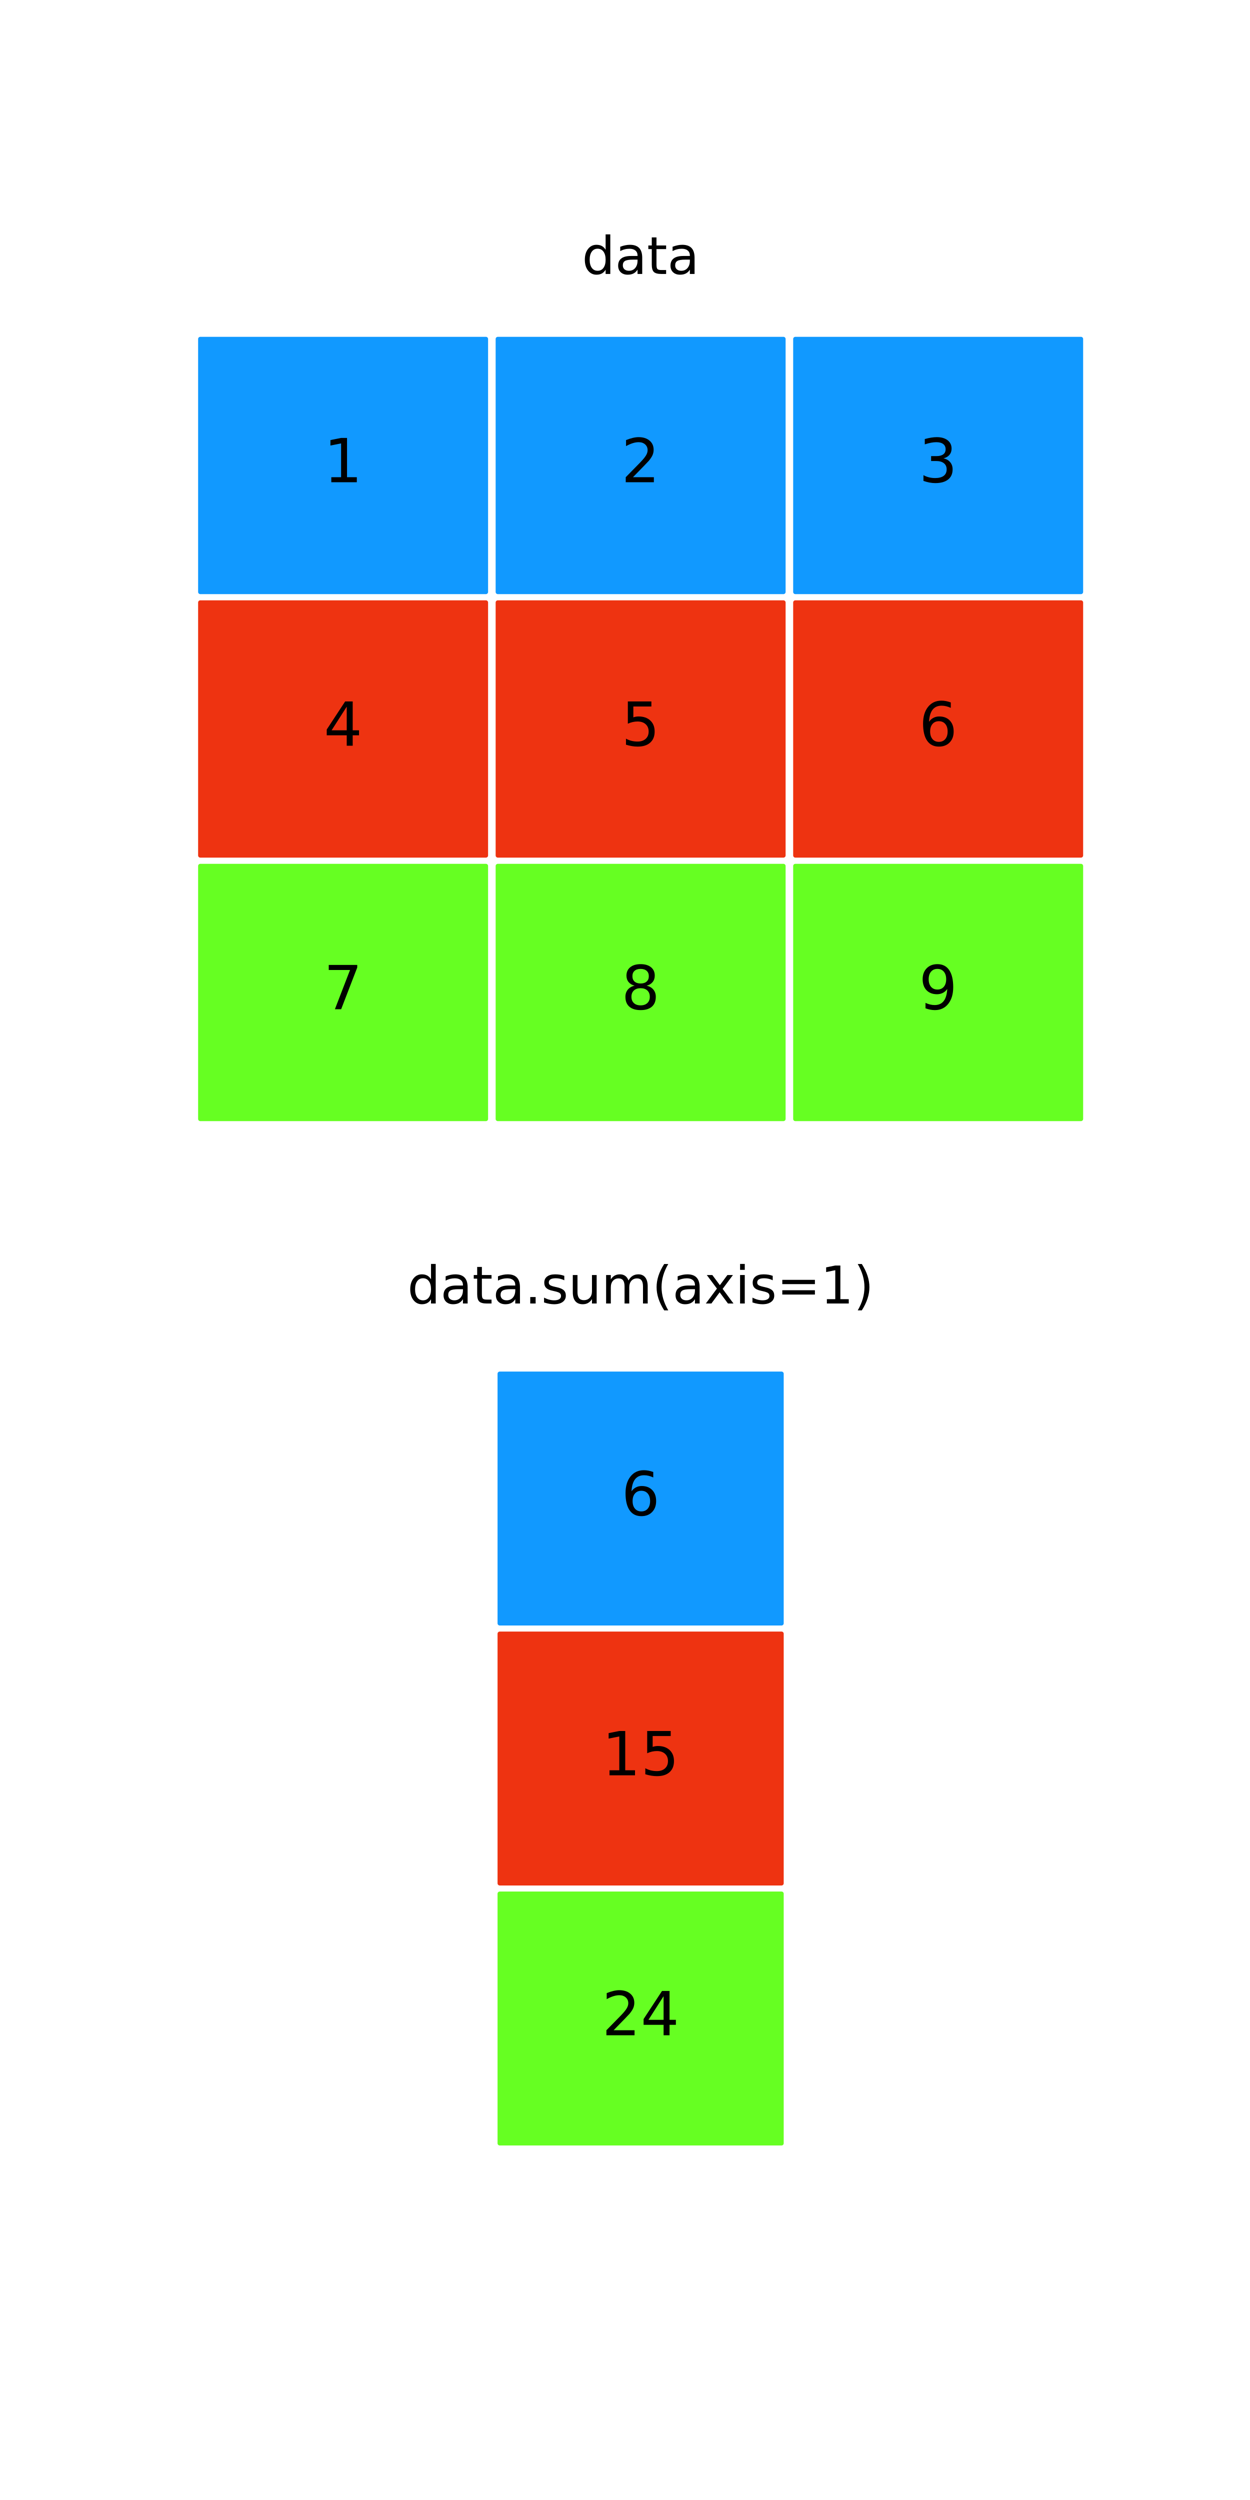 <?xml version="1.0" encoding="utf-8" standalone="no"?>
<!DOCTYPE svg PUBLIC "-//W3C//DTD SVG 1.1//EN"
  "http://www.w3.org/Graphics/SVG/1.1/DTD/svg11.dtd">
<!-- Created with matplotlib (http://matplotlib.org/) -->
<svg height="576pt" version="1.1" viewBox="0 0 288 576" width="288pt" xmlns="http://www.w3.org/2000/svg" xmlns:xlink="http://www.w3.org/1999/xlink">
 <defs>
  <style type="text/css">
*{stroke-linecap:butt;stroke-linejoin:round;}
  </style>
 </defs>
 <g id="figure_1">
  <g id="patch_1">
   <path d="M 0 576 
L 288 576 
L 288 0 
L 0 0 
z
" style="fill:#ffffff;"/>
  </g>
  <g id="axes_1">
   <g id="patch_2">
    <path clip-path="url(#p766fb5ff0b)" d="M 46.145 78.105 
L 111.954 78.105 
L 111.954 136.387 
L 46.145 136.387 
z
" style="fill:#1199ff;stroke:#1199ff;stroke-linejoin:miter;"/>
   </g>
   <g id="patch_3">
    <path clip-path="url(#p766fb5ff0b)" d="M 114.696 78.105 
L 180.504 78.105 
L 180.504 136.387 
L 114.696 136.387 
z
" style="fill:#1199ff;stroke:#1199ff;stroke-linejoin:miter;"/>
   </g>
   <g id="patch_4">
    <path clip-path="url(#p766fb5ff0b)" d="M 183.246 78.105 
L 249.055 78.105 
L 249.055 136.387 
L 183.246 136.387 
z
" style="fill:#1199ff;stroke:#1199ff;stroke-linejoin:miter;"/>
   </g>
   <g id="patch_5">
    <path clip-path="url(#p766fb5ff0b)" d="M 46.145 138.815 
L 111.954 138.815 
L 111.954 197.097 
L 46.145 197.097 
z
" style="fill:#ee3311;stroke:#ee3311;stroke-linejoin:miter;"/>
   </g>
   <g id="patch_6">
    <path clip-path="url(#p766fb5ff0b)" d="M 114.696 138.815 
L 180.504 138.815 
L 180.504 197.097 
L 114.696 197.097 
z
" style="fill:#ee3311;stroke:#ee3311;stroke-linejoin:miter;"/>
   </g>
   <g id="patch_7">
    <path clip-path="url(#p766fb5ff0b)" d="M 183.246 138.815 
L 249.055 138.815 
L 249.055 197.097 
L 183.246 197.097 
z
" style="fill:#ee3311;stroke:#ee3311;stroke-linejoin:miter;"/>
   </g>
   <g id="patch_8">
    <path clip-path="url(#p766fb5ff0b)" d="M 46.145 199.526 
L 111.954 199.526 
L 111.954 257.808 
L 46.145 257.808 
z
" style="fill:#66ff22;stroke:#66ff22;stroke-linejoin:miter;"/>
   </g>
   <g id="patch_9">
    <path clip-path="url(#p766fb5ff0b)" d="M 114.696 199.526 
L 180.504 199.526 
L 180.504 257.808 
L 114.696 257.808 
z
" style="fill:#66ff22;stroke:#66ff22;stroke-linejoin:miter;"/>
   </g>
   <g id="patch_10">
    <path clip-path="url(#p766fb5ff0b)" d="M 183.246 199.526 
L 249.055 199.526 
L 249.055 257.808 
L 183.246 257.808 
z
" style="fill:#66ff22;stroke:#66ff22;stroke-linejoin:miter;"/>
   </g>
   <g id="matplotlib.axis_1"/>
   <g id="matplotlib.axis_2"/>
   <g id="text_1">
    <!-- 1 -->
    <defs>
     <path d="M 12.406 8.297 
L 28.516 8.297 
L 28.516 63.922 
L 10.984 60.406 
L 10.984 69.391 
L 28.422 72.906 
L 38.281 72.906 
L 38.281 8.297 
L 54.391 8.297 
L 54.391 0 
L 12.406 0 
z
" id="DejaVuSans-31"/>
    </defs>
    <g transform="translate(74.596 111.109)scale(0.14 -0.14)">
     <use xlink:href="#DejaVuSans-31"/>
    </g>
   </g>
   <g id="text_2">
    <!-- 2 -->
    <defs>
     <path d="M 19.188 8.297 
L 53.609 8.297 
L 53.609 0 
L 7.328 0 
L 7.328 8.297 
Q 12.938 14.109 22.625 23.891 
Q 32.328 33.688 34.812 36.531 
Q 39.547 41.844 41.422 45.531 
Q 43.312 49.219 43.312 52.781 
Q 43.312 58.594 39.234 62.25 
Q 35.156 65.922 28.609 65.922 
Q 23.969 65.922 18.812 64.312 
Q 13.672 62.703 7.812 59.422 
L 7.812 69.391 
Q 13.766 71.781 18.938 73 
Q 24.125 74.219 28.422 74.219 
Q 39.75 74.219 46.484 68.547 
Q 53.219 62.891 53.219 53.422 
Q 53.219 48.922 51.531 44.891 
Q 49.859 40.875 45.406 35.406 
Q 44.188 33.984 37.641 27.219 
Q 31.109 20.453 19.188 8.297 
z
" id="DejaVuSans-32"/>
    </defs>
    <g transform="translate(143.146 111.109)scale(0.14 -0.14)">
     <use xlink:href="#DejaVuSans-32"/>
    </g>
   </g>
   <g id="text_3">
    <!-- 3 -->
    <defs>
     <path d="M 40.578 39.312 
Q 47.656 37.797 51.625 33 
Q 55.609 28.219 55.609 21.188 
Q 55.609 10.406 48.188 4.484 
Q 40.766 -1.422 27.094 -1.422 
Q 22.516 -1.422 17.656 -0.516 
Q 12.797 0.391 7.625 2.203 
L 7.625 11.719 
Q 11.719 9.328 16.594 8.109 
Q 21.484 6.891 26.812 6.891 
Q 36.078 6.891 40.938 10.547 
Q 45.797 14.203 45.797 21.188 
Q 45.797 27.641 41.281 31.266 
Q 36.766 34.906 28.719 34.906 
L 20.219 34.906 
L 20.219 43.016 
L 29.109 43.016 
Q 36.375 43.016 40.234 45.922 
Q 44.094 48.828 44.094 54.297 
Q 44.094 59.906 40.109 62.906 
Q 36.141 65.922 28.719 65.922 
Q 24.656 65.922 20.016 65.031 
Q 15.375 64.156 9.812 62.312 
L 9.812 71.094 
Q 15.438 72.656 20.344 73.438 
Q 25.25 74.219 29.594 74.219 
Q 40.828 74.219 47.359 69.109 
Q 53.906 64.016 53.906 55.328 
Q 53.906 49.266 50.438 45.094 
Q 46.969 40.922 40.578 39.312 
z
" id="DejaVuSans-33"/>
    </defs>
    <g transform="translate(211.697 111.109)scale(0.14 -0.14)">
     <use xlink:href="#DejaVuSans-33"/>
    </g>
   </g>
   <g id="text_4">
    <!-- 4 -->
    <defs>
     <path d="M 37.797 64.312 
L 12.891 25.391 
L 37.797 25.391 
z
M 35.203 72.906 
L 47.609 72.906 
L 47.609 25.391 
L 58.016 25.391 
L 58.016 17.188 
L 47.609 17.188 
L 47.609 0 
L 37.797 0 
L 37.797 17.188 
L 4.891 17.188 
L 4.891 26.703 
z
" id="DejaVuSans-34"/>
    </defs>
    <g transform="translate(74.596 171.819)scale(0.14 -0.14)">
     <use xlink:href="#DejaVuSans-34"/>
    </g>
   </g>
   <g id="text_5">
    <!-- 5 -->
    <defs>
     <path d="M 10.797 72.906 
L 49.516 72.906 
L 49.516 64.594 
L 19.828 64.594 
L 19.828 46.734 
Q 21.969 47.469 24.109 47.828 
Q 26.266 48.188 28.422 48.188 
Q 40.625 48.188 47.75 41.5 
Q 54.891 34.812 54.891 23.391 
Q 54.891 11.625 47.562 5.094 
Q 40.234 -1.422 26.906 -1.422 
Q 22.312 -1.422 17.547 -0.641 
Q 12.797 0.141 7.719 1.703 
L 7.719 11.625 
Q 12.109 9.234 16.797 8.062 
Q 21.484 6.891 26.703 6.891 
Q 35.156 6.891 40.078 11.328 
Q 45.016 15.766 45.016 23.391 
Q 45.016 31 40.078 35.438 
Q 35.156 39.891 26.703 39.891 
Q 22.75 39.891 18.812 39.016 
Q 14.891 38.141 10.797 36.281 
z
" id="DejaVuSans-35"/>
    </defs>
    <g transform="translate(143.146 171.819)scale(0.14 -0.14)">
     <use xlink:href="#DejaVuSans-35"/>
    </g>
   </g>
   <g id="text_6">
    <!-- 6 -->
    <defs>
     <path d="M 33.016 40.375 
Q 26.375 40.375 22.484 35.828 
Q 18.609 31.297 18.609 23.391 
Q 18.609 15.531 22.484 10.953 
Q 26.375 6.391 33.016 6.391 
Q 39.656 6.391 43.531 10.953 
Q 47.406 15.531 47.406 23.391 
Q 47.406 31.297 43.531 35.828 
Q 39.656 40.375 33.016 40.375 
z
M 52.594 71.297 
L 52.594 62.312 
Q 48.875 64.062 45.094 64.984 
Q 41.312 65.922 37.594 65.922 
Q 27.828 65.922 22.672 59.328 
Q 17.531 52.734 16.797 39.406 
Q 19.672 43.656 24.016 45.922 
Q 28.375 48.188 33.594 48.188 
Q 44.578 48.188 50.953 41.516 
Q 57.328 34.859 57.328 23.391 
Q 57.328 12.156 50.688 5.359 
Q 44.047 -1.422 33.016 -1.422 
Q 20.359 -1.422 13.672 8.266 
Q 6.984 17.969 6.984 36.375 
Q 6.984 53.656 15.188 63.938 
Q 23.391 74.219 37.203 74.219 
Q 40.922 74.219 44.703 73.484 
Q 48.484 72.75 52.594 71.297 
z
" id="DejaVuSans-36"/>
    </defs>
    <g transform="translate(211.697 171.819)scale(0.14 -0.14)">
     <use xlink:href="#DejaVuSans-36"/>
    </g>
   </g>
   <g id="text_7">
    <!-- 7 -->
    <defs>
     <path d="M 8.203 72.906 
L 55.078 72.906 
L 55.078 68.703 
L 28.609 0 
L 18.312 0 
L 43.219 64.594 
L 8.203 64.594 
z
" id="DejaVuSans-37"/>
    </defs>
    <g transform="translate(74.596 232.53)scale(0.14 -0.14)">
     <use xlink:href="#DejaVuSans-37"/>
    </g>
   </g>
   <g id="text_8">
    <!-- 8 -->
    <defs>
     <path d="M 31.781 34.625 
Q 24.75 34.625 20.719 30.859 
Q 16.703 27.094 16.703 20.516 
Q 16.703 13.922 20.719 10.156 
Q 24.75 6.391 31.781 6.391 
Q 38.812 6.391 42.859 10.172 
Q 46.922 13.969 46.922 20.516 
Q 46.922 27.094 42.891 30.859 
Q 38.875 34.625 31.781 34.625 
z
M 21.922 38.812 
Q 15.578 40.375 12.031 44.719 
Q 8.5 49.078 8.5 55.328 
Q 8.5 64.062 14.719 69.141 
Q 20.953 74.219 31.781 74.219 
Q 42.672 74.219 48.875 69.141 
Q 55.078 64.062 55.078 55.328 
Q 55.078 49.078 51.531 44.719 
Q 48 40.375 41.703 38.812 
Q 48.828 37.156 52.797 32.312 
Q 56.781 27.484 56.781 20.516 
Q 56.781 9.906 50.312 4.234 
Q 43.844 -1.422 31.781 -1.422 
Q 19.734 -1.422 13.25 4.234 
Q 6.781 9.906 6.781 20.516 
Q 6.781 27.484 10.781 32.312 
Q 14.797 37.156 21.922 38.812 
z
M 18.312 54.391 
Q 18.312 48.734 21.844 45.562 
Q 25.391 42.391 31.781 42.391 
Q 38.141 42.391 41.719 45.562 
Q 45.312 48.734 45.312 54.391 
Q 45.312 60.062 41.719 63.234 
Q 38.141 66.406 31.781 66.406 
Q 25.391 66.406 21.844 63.234 
Q 18.312 60.062 18.312 54.391 
z
" id="DejaVuSans-38"/>
    </defs>
    <g transform="translate(143.146 232.53)scale(0.14 -0.14)">
     <use xlink:href="#DejaVuSans-38"/>
    </g>
   </g>
   <g id="text_9">
    <!-- 9 -->
    <defs>
     <path d="M 10.984 1.516 
L 10.984 10.5 
Q 14.703 8.734 18.5 7.812 
Q 22.312 6.891 25.984 6.891 
Q 35.75 6.891 40.891 13.453 
Q 46.047 20.016 46.781 33.406 
Q 43.953 29.203 39.594 26.953 
Q 35.25 24.703 29.984 24.703 
Q 19.047 24.703 12.672 31.312 
Q 6.297 37.938 6.297 49.422 
Q 6.297 60.641 12.938 67.422 
Q 19.578 74.219 30.609 74.219 
Q 43.266 74.219 49.922 64.516 
Q 56.594 54.828 56.594 36.375 
Q 56.594 19.141 48.406 8.859 
Q 40.234 -1.422 26.422 -1.422 
Q 22.703 -1.422 18.891 -0.688 
Q 15.094 0.047 10.984 1.516 
z
M 30.609 32.422 
Q 37.25 32.422 41.125 36.953 
Q 45.016 41.5 45.016 49.422 
Q 45.016 57.281 41.125 61.844 
Q 37.25 66.406 30.609 66.406 
Q 23.969 66.406 20.094 61.844 
Q 16.219 57.281 16.219 49.422 
Q 16.219 41.5 20.094 36.953 
Q 23.969 32.422 30.609 32.422 
z
" id="DejaVuSans-39"/>
    </defs>
    <g transform="translate(211.697 232.53)scale(0.14 -0.14)">
     <use xlink:href="#DejaVuSans-39"/>
    </g>
   </g>
   <g id="text_10">
    <!-- data -->
    <defs>
     <path d="M 45.406 46.391 
L 45.406 75.984 
L 54.391 75.984 
L 54.391 0 
L 45.406 0 
L 45.406 8.203 
Q 42.578 3.328 38.25 0.953 
Q 33.938 -1.422 27.875 -1.422 
Q 17.969 -1.422 11.734 6.484 
Q 5.516 14.406 5.516 27.297 
Q 5.516 40.188 11.734 48.094 
Q 17.969 56 27.875 56 
Q 33.938 56 38.25 53.625 
Q 42.578 51.266 45.406 46.391 
z
M 14.797 27.297 
Q 14.797 17.391 18.875 11.75 
Q 22.953 6.109 30.078 6.109 
Q 37.203 6.109 41.297 11.75 
Q 45.406 17.391 45.406 27.297 
Q 45.406 37.203 41.297 42.844 
Q 37.203 48.484 30.078 48.484 
Q 22.953 48.484 18.875 42.844 
Q 14.797 37.203 14.797 27.297 
z
" id="DejaVuSans-64"/>
     <path d="M 34.281 27.484 
Q 23.391 27.484 19.188 25 
Q 14.984 22.516 14.984 16.5 
Q 14.984 11.719 18.141 8.906 
Q 21.297 6.109 26.703 6.109 
Q 34.188 6.109 38.703 11.406 
Q 43.219 16.703 43.219 25.484 
L 43.219 27.484 
z
M 52.203 31.203 
L 52.203 0 
L 43.219 0 
L 43.219 8.297 
Q 40.141 3.328 35.547 0.953 
Q 30.953 -1.422 24.312 -1.422 
Q 15.922 -1.422 10.953 3.297 
Q 6 8.016 6 15.922 
Q 6 25.141 12.172 29.828 
Q 18.359 34.516 30.609 34.516 
L 43.219 34.516 
L 43.219 35.406 
Q 43.219 41.609 39.141 45 
Q 35.062 48.391 27.688 48.391 
Q 23 48.391 18.547 47.266 
Q 14.109 46.141 10.016 43.891 
L 10.016 52.203 
Q 14.938 54.109 19.578 55.047 
Q 24.219 56 28.609 56 
Q 40.484 56 46.344 49.844 
Q 52.203 43.703 52.203 31.203 
z
" id="DejaVuSans-61"/>
     <path d="M 18.312 70.219 
L 18.312 54.688 
L 36.812 54.688 
L 36.812 47.703 
L 18.312 47.703 
L 18.312 18.016 
Q 18.312 11.328 20.141 9.422 
Q 21.969 7.516 27.594 7.516 
L 36.812 7.516 
L 36.812 0 
L 27.594 0 
Q 17.188 0 13.234 3.875 
Q 9.281 7.766 9.281 18.016 
L 9.281 47.703 
L 2.688 47.703 
L 2.688 54.688 
L 9.281 54.688 
L 9.281 70.219 
z
" id="DejaVuSans-74"/>
    </defs>
    <g transform="translate(134.085 63.12)scale(0.12 -0.12)">
     <use xlink:href="#DejaVuSans-64"/>
     <use x="63.477" xlink:href="#DejaVuSans-61"/>
     <use x="124.756" xlink:href="#DejaVuSans-74"/>
     <use x="163.965" xlink:href="#DejaVuSans-61"/>
    </g>
   </g>
  </g>
  <g id="axes_2">
   <g id="patch_11">
    <path clip-path="url(#p894bca0c4a)" d="M 46.145 315.312 
L 113.782 315.312 
L 113.782 375.213 
L 46.145 375.213 
z
" style="fill:#ffffff;stroke:#ffffff;stroke-linejoin:miter;"/>
   </g>
   <g id="patch_12">
    <path clip-path="url(#p894bca0c4a)" d="M 113.782 315.312 
L 181.418 315.312 
L 181.418 375.213 
L 113.782 375.213 
z
" style="fill:#ffffff;stroke:#ffffff;stroke-linejoin:miter;"/>
   </g>
   <g id="patch_13">
    <path clip-path="url(#p894bca0c4a)" d="M 181.418 315.312 
L 249.055 315.312 
L 249.055 375.213 
L 181.418 375.213 
z
" style="fill:#ffffff;stroke:#ffffff;stroke-linejoin:miter;"/>
   </g>
   <g id="patch_14">
    <path clip-path="url(#p894bca0c4a)" d="M 46.145 375.213 
L 113.782 375.213 
L 113.782 435.114 
L 46.145 435.114 
z
" style="fill:#ffffff;stroke:#ffffff;stroke-linejoin:miter;"/>
   </g>
   <g id="patch_15">
    <path clip-path="url(#p894bca0c4a)" d="M 113.782 375.213 
L 181.418 375.213 
L 181.418 435.114 
L 113.782 435.114 
z
" style="fill:#ffffff;stroke:#ffffff;stroke-linejoin:miter;"/>
   </g>
   <g id="patch_16">
    <path clip-path="url(#p894bca0c4a)" d="M 181.418 375.213 
L 249.055 375.213 
L 249.055 435.114 
L 181.418 435.114 
z
" style="fill:#ffffff;stroke:#ffffff;stroke-linejoin:miter;"/>
   </g>
   <g id="patch_17">
    <path clip-path="url(#p894bca0c4a)" d="M 46.145 435.114 
L 113.782 435.114 
L 113.782 495.015 
L 46.145 495.015 
z
" style="fill:#ffffff;stroke:#ffffff;stroke-linejoin:miter;"/>
   </g>
   <g id="patch_18">
    <path clip-path="url(#p894bca0c4a)" d="M 113.782 435.114 
L 181.418 435.114 
L 181.418 495.015 
L 113.782 495.015 
z
" style="fill:#ffffff;stroke:#ffffff;stroke-linejoin:miter;"/>
   </g>
   <g id="patch_19">
    <path clip-path="url(#p894bca0c4a)" d="M 181.418 435.114 
L 249.055 435.114 
L 249.055 495.015 
L 181.418 495.015 
z
" style="fill:#ffffff;stroke:#ffffff;stroke-linejoin:miter;"/>
   </g>
   <g id="patch_20">
    <path clip-path="url(#p894bca0c4a)" d="M 115.135 316.51 
L 180.065 316.51 
L 180.065 374.015 
L 115.135 374.015 
z
" style="fill:#1199ff;stroke:#1199ff;stroke-linejoin:miter;"/>
   </g>
   <g id="patch_21">
    <path clip-path="url(#p894bca0c4a)" d="M 115.135 376.411 
L 180.065 376.411 
L 180.065 433.916 
L 115.135 433.916 
z
" style="fill:#ee3311;stroke:#ee3311;stroke-linejoin:miter;"/>
   </g>
   <g id="patch_22">
    <path clip-path="url(#p894bca0c4a)" d="M 115.135 436.312 
L 180.065 436.312 
L 180.065 493.817 
L 115.135 493.817 
z
" style="fill:#66ff22;stroke:#66ff22;stroke-linejoin:miter;"/>
   </g>
   <g id="matplotlib.axis_3"/>
   <g id="matplotlib.axis_4"/>
   <g id="text_11">
    <!-- 6 -->
    <g transform="translate(143.146 349.126)scale(0.14 -0.14)">
     <use xlink:href="#DejaVuSans-36"/>
    </g>
   </g>
   <g id="text_12">
    <!-- 15 -->
    <g transform="translate(138.692 409.027)scale(0.14 -0.14)">
     <use xlink:href="#DejaVuSans-31"/>
     <use x="63.623" xlink:href="#DejaVuSans-35"/>
    </g>
   </g>
   <g id="text_13">
    <!-- 24 -->
    <g transform="translate(138.692 468.928)scale(0.14 -0.14)">
     <use xlink:href="#DejaVuSans-32"/>
     <use x="63.623" xlink:href="#DejaVuSans-34"/>
    </g>
   </g>
   <g id="text_14">
    <!-- data.sum(axis=1) -->
    <defs>
     <path d="M 10.688 12.406 
L 21 12.406 
L 21 0 
L 10.688 0 
z
" id="DejaVuSans-2e"/>
     <path d="M 44.281 53.078 
L 44.281 44.578 
Q 40.484 46.531 36.375 47.5 
Q 32.281 48.484 27.875 48.484 
Q 21.188 48.484 17.844 46.438 
Q 14.5 44.391 14.5 40.281 
Q 14.5 37.156 16.891 35.375 
Q 19.281 33.594 26.516 31.984 
L 29.594 31.297 
Q 39.156 29.25 43.188 25.516 
Q 47.219 21.781 47.219 15.094 
Q 47.219 7.469 41.188 3.016 
Q 35.156 -1.422 24.609 -1.422 
Q 20.219 -1.422 15.453 -0.562 
Q 10.688 0.297 5.422 2 
L 5.422 11.281 
Q 10.406 8.688 15.234 7.391 
Q 20.062 6.109 24.812 6.109 
Q 31.156 6.109 34.562 8.281 
Q 37.984 10.453 37.984 14.406 
Q 37.984 18.062 35.516 20.016 
Q 33.062 21.969 24.703 23.781 
L 21.578 24.516 
Q 13.234 26.266 9.516 29.906 
Q 5.812 33.547 5.812 39.891 
Q 5.812 47.609 11.281 51.797 
Q 16.75 56 26.812 56 
Q 31.781 56 36.172 55.266 
Q 40.578 54.547 44.281 53.078 
z
" id="DejaVuSans-73"/>
     <path d="M 8.5 21.578 
L 8.5 54.688 
L 17.484 54.688 
L 17.484 21.922 
Q 17.484 14.156 20.5 10.266 
Q 23.531 6.391 29.594 6.391 
Q 36.859 6.391 41.078 11.031 
Q 45.312 15.672 45.312 23.688 
L 45.312 54.688 
L 54.297 54.688 
L 54.297 0 
L 45.312 0 
L 45.312 8.406 
Q 42.047 3.422 37.719 1 
Q 33.406 -1.422 27.688 -1.422 
Q 18.266 -1.422 13.375 4.438 
Q 8.5 10.297 8.5 21.578 
z
M 31.109 56 
z
" id="DejaVuSans-75"/>
     <path d="M 52 44.188 
Q 55.375 50.25 60.062 53.125 
Q 64.75 56 71.094 56 
Q 79.641 56 84.281 50.016 
Q 88.922 44.047 88.922 33.016 
L 88.922 0 
L 79.891 0 
L 79.891 32.719 
Q 79.891 40.578 77.094 44.375 
Q 74.312 48.188 68.609 48.188 
Q 61.625 48.188 57.562 43.547 
Q 53.516 38.922 53.516 30.906 
L 53.516 0 
L 44.484 0 
L 44.484 32.719 
Q 44.484 40.625 41.703 44.406 
Q 38.922 48.188 33.109 48.188 
Q 26.219 48.188 22.156 43.531 
Q 18.109 38.875 18.109 30.906 
L 18.109 0 
L 9.078 0 
L 9.078 54.688 
L 18.109 54.688 
L 18.109 46.188 
Q 21.188 51.219 25.484 53.609 
Q 29.781 56 35.688 56 
Q 41.656 56 45.828 52.969 
Q 50 49.953 52 44.188 
z
" id="DejaVuSans-6d"/>
     <path d="M 31 75.875 
Q 24.469 64.656 21.281 53.656 
Q 18.109 42.672 18.109 31.391 
Q 18.109 20.125 21.312 9.062 
Q 24.516 -2 31 -13.188 
L 23.188 -13.188 
Q 15.875 -1.703 12.234 9.375 
Q 8.594 20.453 8.594 31.391 
Q 8.594 42.281 12.203 53.312 
Q 15.828 64.359 23.188 75.875 
z
" id="DejaVuSans-28"/>
     <path d="M 54.891 54.688 
L 35.109 28.078 
L 55.906 0 
L 45.312 0 
L 29.391 21.484 
L 13.484 0 
L 2.875 0 
L 24.125 28.609 
L 4.688 54.688 
L 15.281 54.688 
L 29.781 35.203 
L 44.281 54.688 
z
" id="DejaVuSans-78"/>
     <path d="M 9.422 54.688 
L 18.406 54.688 
L 18.406 0 
L 9.422 0 
z
M 9.422 75.984 
L 18.406 75.984 
L 18.406 64.594 
L 9.422 64.594 
z
" id="DejaVuSans-69"/>
     <path d="M 10.594 45.406 
L 73.188 45.406 
L 73.188 37.203 
L 10.594 37.203 
z
M 10.594 25.484 
L 73.188 25.484 
L 73.188 17.188 
L 10.594 17.188 
z
" id="DejaVuSans-3d"/>
     <path d="M 8.016 75.875 
L 15.828 75.875 
Q 23.141 64.359 26.781 53.312 
Q 30.422 42.281 30.422 31.391 
Q 30.422 20.453 26.781 9.375 
Q 23.141 -1.703 15.828 -13.188 
L 8.016 -13.188 
Q 14.5 -2 17.703 9.062 
Q 20.906 20.125 20.906 31.391 
Q 20.906 42.672 17.703 53.656 
Q 14.5 64.656 8.016 75.875 
z
" id="DejaVuSans-29"/>
    </defs>
    <g transform="translate(93.858 300.327)scale(0.12 -0.12)">
     <use xlink:href="#DejaVuSans-64"/>
     <use x="63.477" xlink:href="#DejaVuSans-61"/>
     <use x="124.756" xlink:href="#DejaVuSans-74"/>
     <use x="163.965" xlink:href="#DejaVuSans-61"/>
     <use x="225.244" xlink:href="#DejaVuSans-2e"/>
     <use x="257.031" xlink:href="#DejaVuSans-73"/>
     <use x="309.131" xlink:href="#DejaVuSans-75"/>
     <use x="372.51" xlink:href="#DejaVuSans-6d"/>
     <use x="469.922" xlink:href="#DejaVuSans-28"/>
     <use x="508.936" xlink:href="#DejaVuSans-61"/>
     <use x="570.215" xlink:href="#DejaVuSans-78"/>
     <use x="629.395" xlink:href="#DejaVuSans-69"/>
     <use x="657.178" xlink:href="#DejaVuSans-73"/>
     <use x="709.277" xlink:href="#DejaVuSans-3d"/>
     <use x="793.066" xlink:href="#DejaVuSans-31"/>
     <use x="856.689" xlink:href="#DejaVuSans-29"/>
    </g>
   </g>
  </g>
 </g>
 <defs>
  <clipPath id="p766fb5ff0b">
   <rect height="197.673" width="223.2" x="36" y="69.12"/>
  </clipPath>
  <clipPath id="p894bca0c4a">
   <rect height="197.673" width="223.2" x="36" y="306.327"/>
  </clipPath>
 </defs>
</svg>
